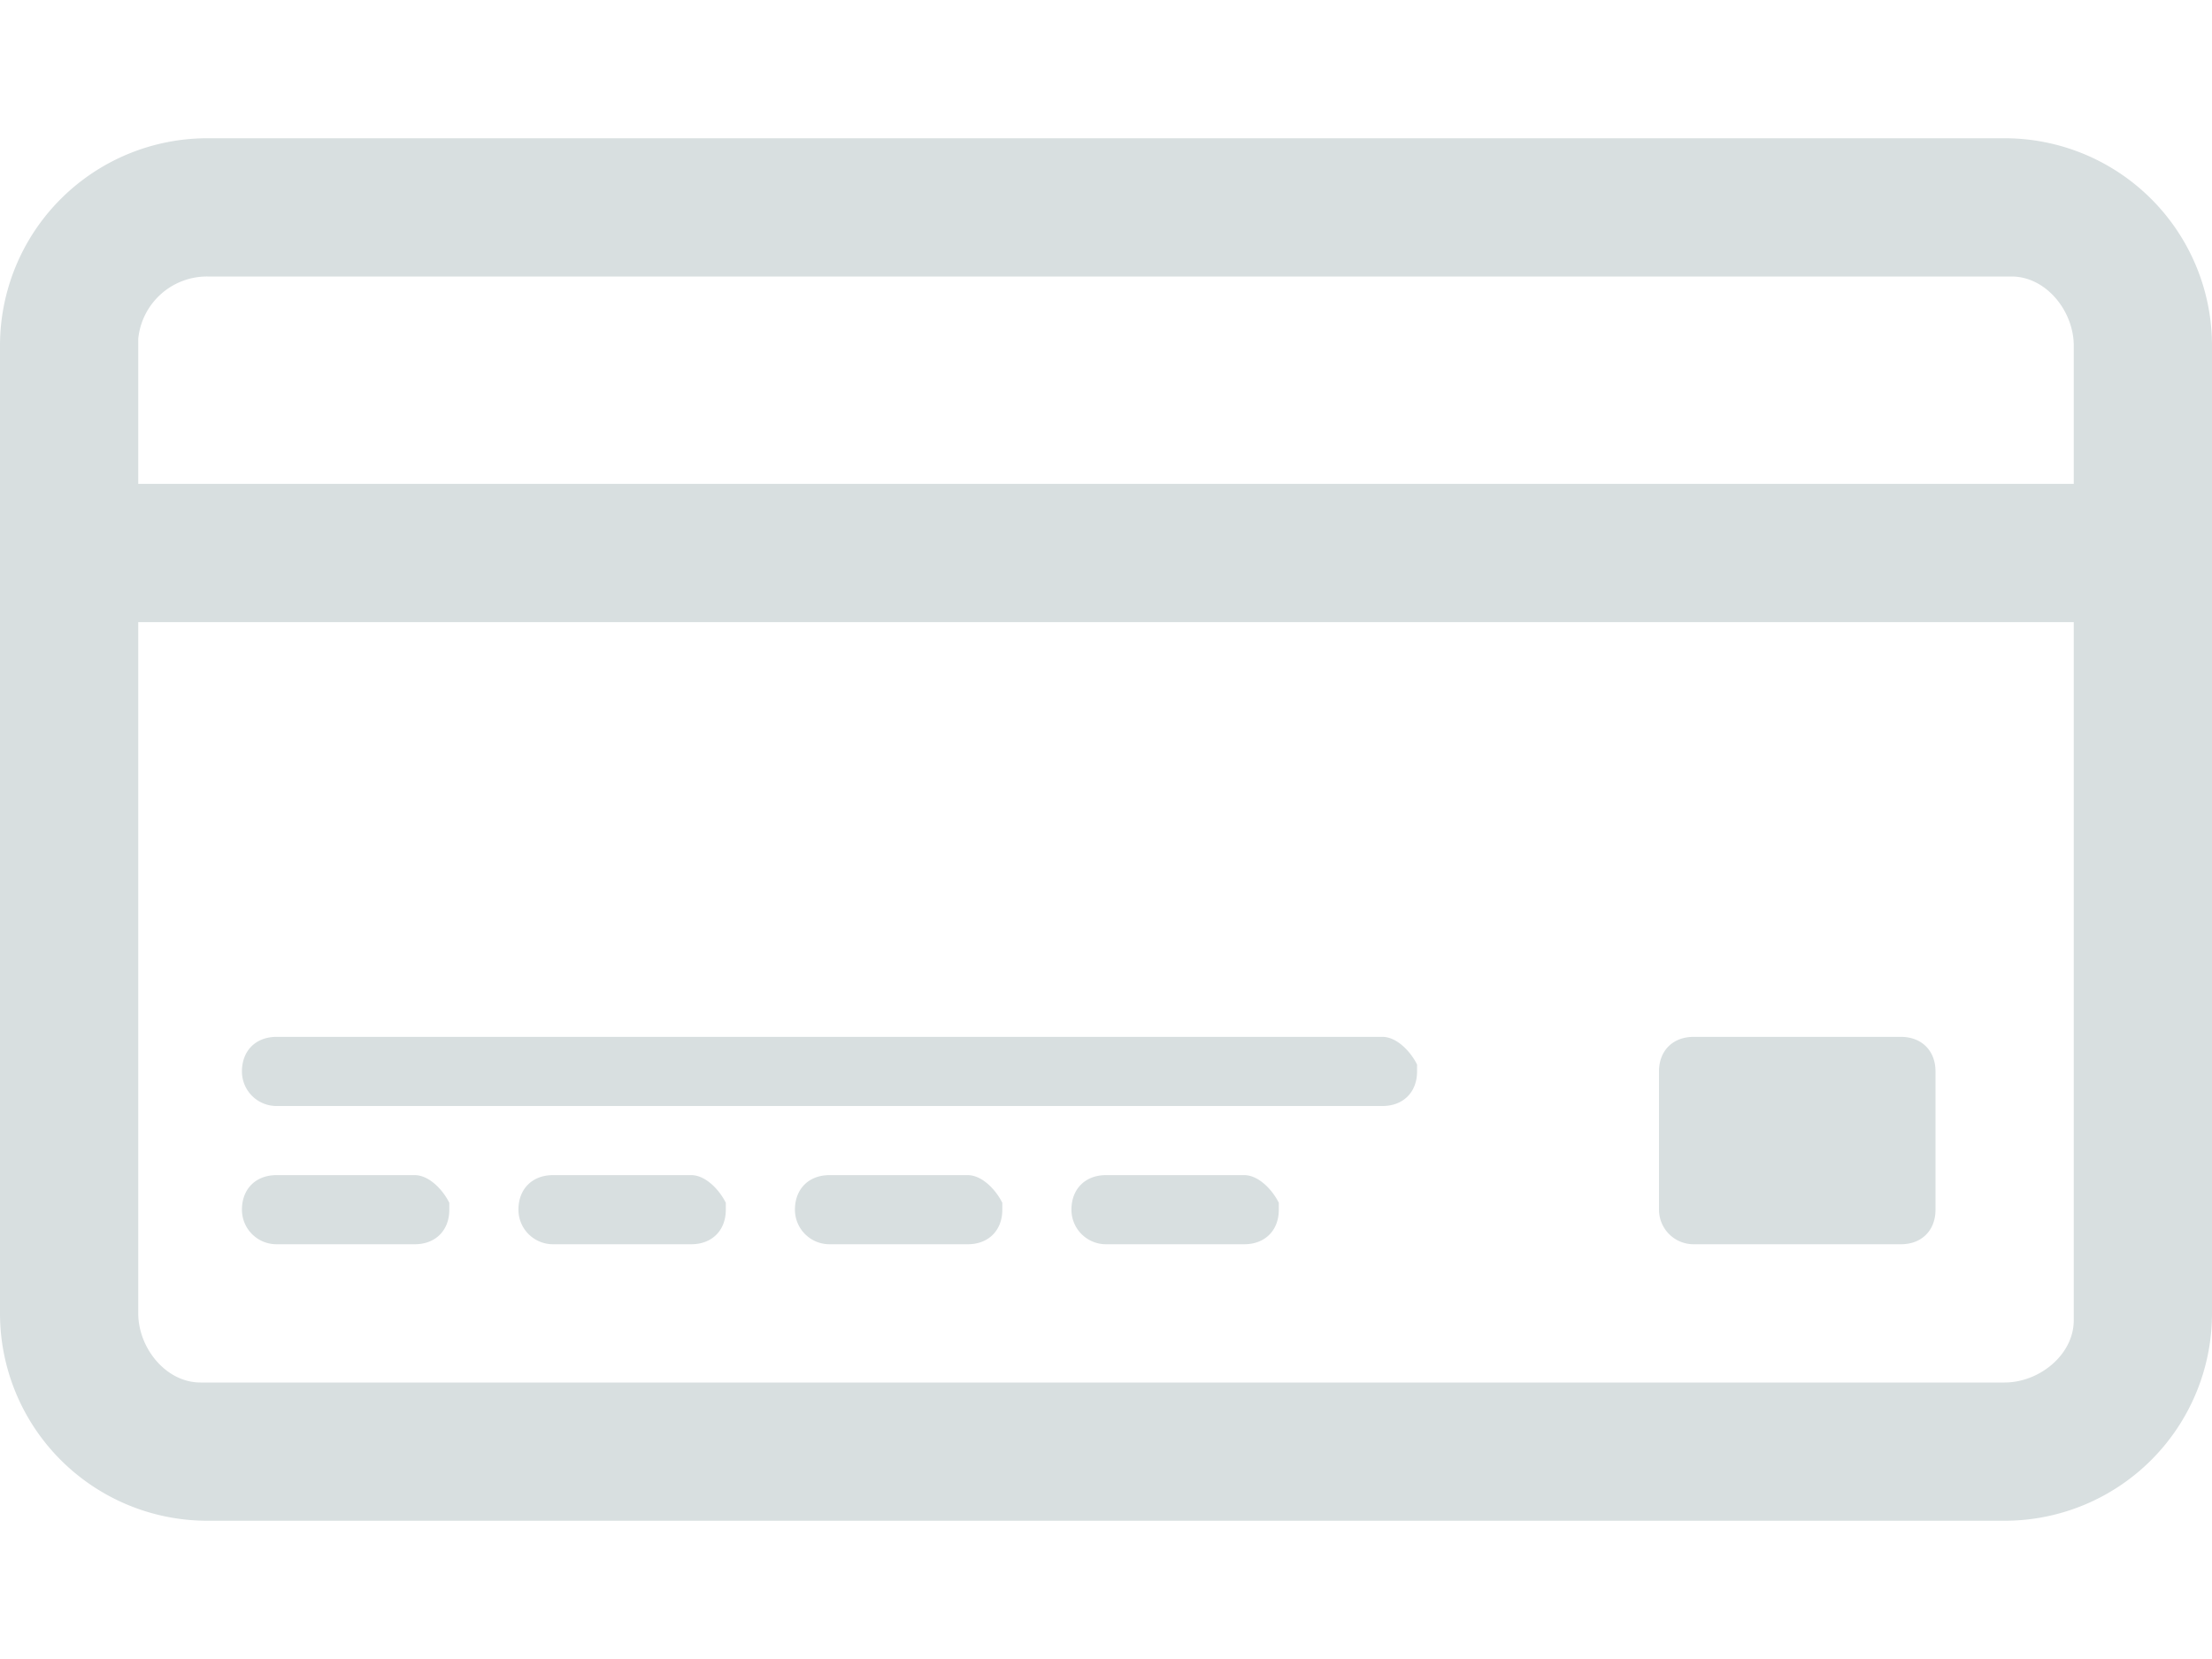 <svg xmlns="http://www.w3.org/2000/svg" viewBox="0 0 32 24"><path fill="#d8dfe0" d="M29 2a3 3 0 013 3v14a3 3 0 01-3 3H3a3 3 0 01-3-3V5a3 3 0 013-3h26zm1 7H2v10c0 .5.4 1 .9 1H29c.5 0 1-.4 1-.9V9zm-2.5 6c.3 0 .5.2.5.5v2c0 .3-.2.5-.5.5h-3a.5.5 0 01-.5-.5v-2c0-.3.2-.5.5-.5h3zM6 17c.2 0 .4.2.5.4v.1c0 .3-.2.5-.5.5H4a.5.5 0 01-.5-.5c0-.3.2-.5.5-.5h2zm4 0c.2 0 .4.2.5.4v.1c0 .3-.2.5-.5.5H8a.5.5 0 01-.5-.5c0-.3.2-.5.5-.5h2zm4 0c.2 0 .4.2.5.4v.1c0 .3-.2.5-.5.5h-2a.5.5 0 01-.5-.5c0-.3.2-.5.5-.5h2zm4 0c.2 0 .4.2.5.4v.1c0 .3-.2.5-.5.5h-2a.5.5 0 01-.5-.5c0-.3.2-.5.5-.5h2zm2-2c.2 0 .4.2.5.4v.1c0 .3-.2.5-.5.5H4a.5.5 0 01-.5-.5c0-.3.2-.5.5-.5h16zm9-11H3a1 1 0 00-1 .9V7h28V5c0-.5-.4-1-.9-1H29z"/></svg>